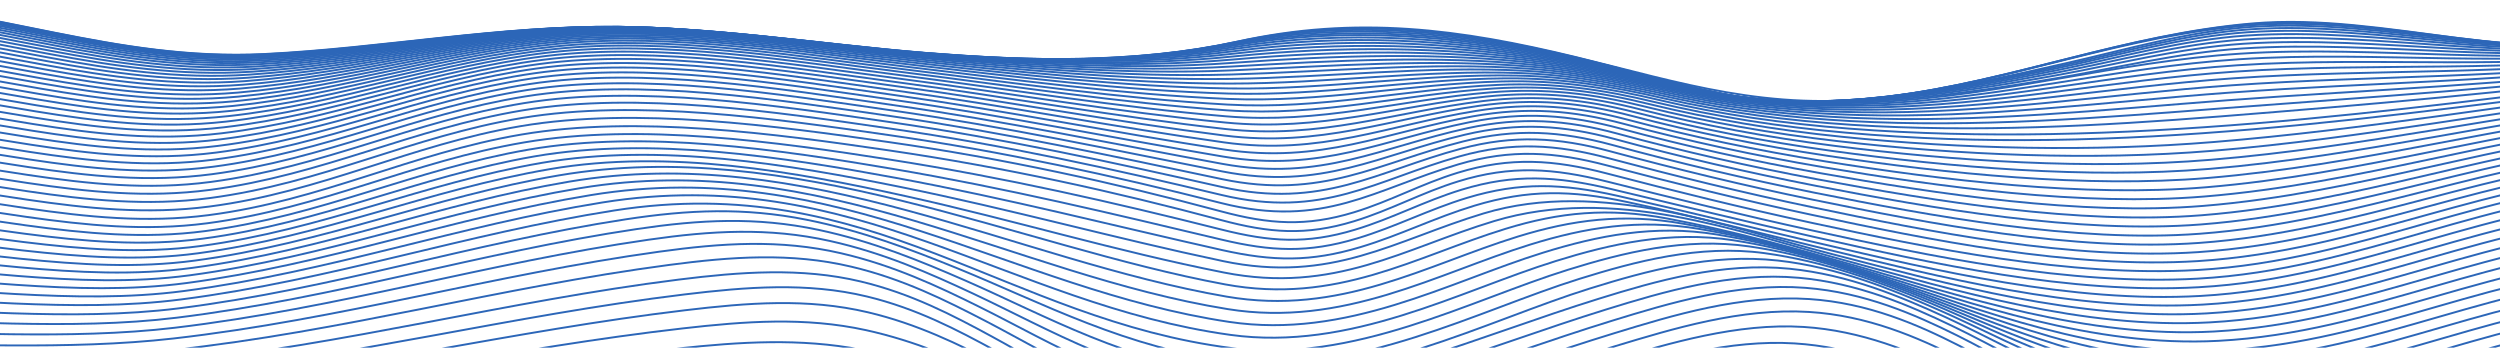 <svg width="1280" height="178" viewBox="0 0 1280 178" fill="none" xmlns="http://www.w3.org/2000/svg">
<path d="M-78.94 215.901C-21.432 215.802 39.782 217.837 96.591 212.796C181.631 205.243 262.516 187.481 346.936 178.452C379.081 175.019 409.547 173.033 441.033 179.056C466.686 183.965 489.254 192.583 511.024 201.294C549.968 216.867 591.08 236.839 641.598 238.402C703.71 240.328 766.282 213.411 819.946 199.198C848.086 191.743 880.47 183.109 912.544 184.936C941.633 186.582 968.405 195.836 991.582 204.974C1037.3 222.988 1085.93 251.501 1147.15 248.742C1221.36 245.391 1284.15 218.611 1359.02 215.874" stroke="url(#paint0_linear)" stroke-miterlimit="10"/>
<path d="M-78.93 208.962C-22.63 208.858 37.754 210.882 93.256 205.611C180.452 197.328 262.875 178.041 349.423 168.162C381.677 164.481 412.054 162.199 443.379 169.034C468.793 174.613 490.453 184.185 511.163 193.751C547.821 210.663 587.215 233.142 637.984 235.034C670.428 236.246 703.051 226.949 731.072 219.077C762.157 210.344 792.045 200.394 823.121 191.65C851.681 183.62 885.632 173.768 918.785 175.825C948.084 177.641 974.437 187.838 996.785 197.657C1040.4 216.856 1088.12 248.594 1149.93 245.38C1224 241.54 1284.17 212.094 1359.03 208.94" stroke="url(#paint1_linear)" stroke-miterlimit="10"/>
<path d="M-78.92 202.149C-23.628 202.045 36.117 204.075 90.55 198.704C179.284 189.955 262.666 169.352 350.661 158.859C382.765 155.019 413.372 152.567 444.378 159.89C469.762 165.885 490.772 176.28 510.734 186.505C545.864 204.492 583.77 228.836 635.158 230.937C668.49 232.286 702.063 222.215 730.522 213.888C762.647 204.481 793.433 193.773 825.558 184.355C854.517 175.858 889.467 165.233 923.509 167.399C953.117 169.286 979.02 180.12 1000.76 190.504C1043.03 210.685 1089.28 244.699 1152.08 241.271C1226.16 237.228 1284.03 205.419 1359.04 202.171" stroke="url(#paint2_linear)" stroke-miterlimit="10"/>
<path d="M-78.9 195.457C-24.387 195.369 34.988 197.437 88.622 192.111C178.105 183.225 261.717 161.541 350.391 150.762C382.056 146.922 413.232 144.421 443.799 151.793C469.392 157.964 490.113 168.919 509.705 179.577C544.276 198.414 581.064 223.734 633.53 225.775C667.601 227.102 701.264 216.927 730.123 208.222C762.926 198.348 794.282 187.092 827.075 177.207C856.404 168.365 891.504 157.57 926.245 159.72C956.202 161.574 981.666 172.605 1003.14 183.433C1045.08 204.579 1089.12 239.455 1153.39 236.06C1227.66 232.138 1283.78 198.37 1359.1 195.468" stroke="url(#paint3_linear)" stroke-miterlimit="10"/>
<path d="M-78.89 188.875C-24.577 188.688 34.609 191.014 88.013 185.583C176.887 176.527 259.43 154.196 347.406 143.165C378.981 139.21 410.137 136.84 440.683 144.125C466.646 150.329 487.776 161.415 507.658 172.205C542.868 191.316 580.046 216.96 633.2 219.351C667.512 220.893 700.974 210.844 729.963 202.001C762.817 191.974 794.112 180.498 826.956 170.466C856.424 161.459 891.344 150.811 926.345 153.115C956.502 155.101 981.816 166.154 1003.33 177.103C1045.44 198.545 1088.64 232.961 1153.42 229.763C1227.9 226.098 1283.44 191.409 1359.07 188.875" stroke="url(#paint4_linear)" stroke-miterlimit="10"/>
<path d="M-78.88 182.44C-24.338 182.1 34.669 185.035 88.263 179.226C175.559 169.764 256.245 147.065 342.612 135.644C374.567 131.415 404.904 129.216 435.89 136.549C462.323 142.797 484.202 153.768 504.812 164.465C541.191 183.367 579.936 209.269 633.09 212.533C667.192 214.629 700.774 204.552 729.514 195.715C761.968 185.737 792.794 174.251 825.238 164.262C854.646 155.205 889.567 144.64 924.517 147.378C954.585 149.731 980.268 160.943 1002.08 171.771C1044.41 192.78 1088.86 226.548 1152.86 223.444C1227.52 219.818 1283.24 184.931 1359.05 182.44" stroke="url(#paint5_linear)" stroke-miterlimit="10"/>
<path d="M-78.86 176.116C-24.008 175.71 34.839 179.462 88.762 173.313C174.281 163.56 252.86 140.565 337.41 128.881C369.634 124.416 399.262 122.425 430.598 129.665C457.44 135.869 480.197 146.555 501.577 157.169C539.174 175.819 579.706 201.628 632.811 205.682C666.603 208.266 699.926 198.397 728.405 189.599C760.31 179.725 790.487 168.31 822.372 158.442C851.691 149.369 886.282 139.106 921.072 142.232C951.17 144.942 977.313 156.204 999.611 166.917C1042.5 187.487 1088.42 220.41 1151.93 217.349C1226.91 213.74 1282.94 178.628 1359.08 176.149" stroke="url(#paint6_linear)" stroke-miterlimit="10"/>
<path d="M-78.84 169.912C-23.608 169.522 35.208 174.267 89.511 167.805C173.073 157.871 249.365 134.641 331.928 122.754C364.282 118.097 393.35 116.347 424.946 123.379C452.267 129.457 475.874 139.835 498.082 150.258C537.247 168.573 579.197 194.009 632.452 198.809C665.844 201.815 698.578 192.374 726.778 183.636C757.984 173.96 787.392 162.644 818.578 152.956C847.786 143.878 881.708 134.125 916.289 137.597C946.526 140.642 973.208 151.859 996.176 162.424C1039.92 182.539 1087.48 214.453 1150.65 211.409C1226.09 207.772 1282.55 172.424 1359.15 169.928" stroke="url(#paint7_linear)" stroke-miterlimit="10"/>
<path d="M-78.83 163.828C-23.149 163.521 35.647 169.407 90.44 162.665C171.904 152.644 245.77 129.205 326.205 117.252C358.54 112.436 387.209 110.938 418.964 117.663C446.775 123.555 471.21 133.571 494.327 143.675C535.269 161.574 578.498 186.401 631.952 191.892C696.461 198.523 761.648 164.009 813.924 147.74C843.023 138.678 876.026 129.6 910.307 133.401C940.784 136.785 968.026 147.893 991.782 158.299C1036.64 177.942 1085.97 208.715 1148.98 205.654C1224.98 201.968 1281.98 166.363 1359.13 163.828" stroke="url(#paint8_linear)" stroke-miterlimit="10"/>
<path d="M-78.81 157.871C-22.64 157.701 36.167 164.849 91.528 157.871C170.806 147.844 242.125 124.295 320.324 112.304C352.548 107.367 380.938 106.138 412.783 112.474C441.103 118.119 466.387 127.691 490.413 137.477C533.132 154.865 577.649 178.864 631.373 185.035C694.903 192.319 757.284 158.804 808.592 142.797C836.962 133.96 870.035 125.052 903.377 129.605C934.334 133.829 961.605 144.07 986.709 154.492C1032.85 173.636 1084.08 203.164 1147.09 200.07C1223.74 196.313 1281.35 160.438 1359.15 157.833" stroke="url(#paint9_linear)" stroke-miterlimit="10"/>
<path d="M-78.79 152.029C-22.091 152.029 36.776 160.548 92.757 153.313C169.777 143.357 238.48 119.709 314.372 107.784C446.185 87.055 514.948 163.582 630.734 178.228C693.145 186.132 752.371 153.823 802.75 138.14C830.99 129.364 862.785 121.371 895.708 126.182C927.054 130.762 954.964 140.779 981.077 151.004C1028.66 169.654 1081.87 197.838 1145.01 194.695C1222.38 190.855 1280.66 154.701 1359.18 152.029" stroke="url(#paint10_linear)" stroke-miterlimit="10"/>
<path d="M-78.77 146.313C-21.521 146.544 37.445 156.461 94.095 149.012C168.819 139.188 234.895 115.486 308.421 103.665C437.508 82.919 516.126 155.776 630.045 171.469C691.378 179.928 747.049 149.051 796.509 133.67C824.629 124.926 855.036 117.987 887.49 123.017C919.255 127.954 947.874 137.718 975.036 147.729C1024.15 165.83 1079.39 192.66 1142.8 189.445C1220.92 185.49 1279.93 149.073 1359.21 146.313" stroke="url(#paint11_linear)" stroke-miterlimit="10"/>
<path d="M-78.75 140.718C-20.932 141.185 38.154 152.55 95.513 144.915C167.95 135.271 231.32 111.542 302.569 99.88C428.92 79.194 517.265 148.069 629.336 164.81C689.57 173.806 741.457 144.448 790.048 129.369C818.068 120.675 846.967 114.849 878.922 120.044C911.126 125.304 940.485 134.855 968.725 144.619C1019.41 162.172 1076.69 187.602 1140.42 184.316C1219.31 180.241 1279.1 143.549 1359.17 140.696" stroke="url(#paint12_linear)" stroke-miterlimit="10"/>
<path d="M-78.731 135.244C-20.353 135.952 38.903 148.771 97.02 140.976C167.221 131.552 227.975 107.812 296.927 96.347C420.592 75.782 518.383 140.521 628.617 158.266C687.763 167.789 735.755 139.994 783.517 125.206C811.418 116.566 838.909 111.887 870.334 117.268C902.988 122.863 933.115 132.172 962.414 141.695C1014.69 158.7 1073.99 182.726 1138.11 179.357C1217.83 175.167 1278.37 138.217 1359.23 135.244" stroke="url(#paint13_linear)" stroke-miterlimit="10"/>
<path d="M-78.71 129.896C-19.794 130.839 39.662 145.079 98.448 137.153C166.492 127.976 224.679 104.241 291.435 93.001C412.653 72.595 519.512 133.121 627.958 151.859C686.025 161.897 730.113 135.666 777.096 121.141C804.877 112.556 831.02 109.024 861.846 114.559C894.949 120.494 925.835 129.589 956.182 138.848C1010 155.271 1071.27 177.942 1135.84 174.503C1216.35 170.197 1277.64 132.946 1359.29 129.907" stroke="url(#paint14_linear)" stroke-miterlimit="10"/>
<path d="M-78.69 124.663C-19.185 125.831 40.411 141.437 99.916 133.401C165.913 124.487 221.644 100.768 286.322 89.77C405.214 69.551 520.62 125.875 627.249 145.606C684.348 156.171 724.491 131.393 770.825 117.159C798.516 108.656 823.291 106.188 853.598 111.882C887.13 118.157 918.766 127.071 950.101 136.061C1005.39 151.92 1068.55 173.258 1133.57 169.731C1214.85 165.315 1276.85 127.795 1359.25 124.663" stroke="url(#paint15_linear)" stroke-miterlimit="10"/>
<path d="M-78.67 119.556C-18.606 120.916 41.16 137.806 101.334 129.687C165.444 121.042 218.868 97.323 281.609 86.583C342.473 76.161 407.221 87.927 464.07 100.499C518.892 112.628 571.009 128.535 626.65 139.534C683.03 150.68 718.989 127.071 764.974 113.204C826.037 94.8 888.578 118.141 944.469 133.275C1001.1 148.59 1066.04 168.655 1131.48 165.052C1213.48 160.543 1276.16 122.759 1359.29 119.55" stroke="url(#paint16_linear)" stroke-miterlimit="10"/>
<path d="M-78.651 114.564C-18.026 116.083 41.749 134.141 102.692 125.963C165.094 117.581 216.391 93.879 277.445 83.374C337.749 72.985 404.205 84.268 461.324 95.782C517.255 107.06 570.489 121.953 626.12 133.67C681.751 145.386 714.245 122.935 759.641 109.265C819.316 91.3 884.464 116.396 939.386 130.466C997.204 145.277 1063.79 164.125 1129.6 160.471C1212.23 155.88 1275.53 117.844 1359.27 114.564" stroke="url(#paint17_linear)" stroke-miterlimit="10"/>
<path d="M-78.63 109.699C-17.437 111.344 42.288 130.411 103.941 122.183C164.854 114.059 214.264 90.368 273.7 80.066C333.545 69.727 401.519 80.549 458.897 91.109C515.817 101.591 570.12 115.59 625.661 128.025C651.864 133.889 671.067 134.13 696.401 126.566C716.992 120.417 734.407 111.487 754.968 105.294C782.399 97.022 804.248 97.252 832.977 103.401C867.498 110.801 901.131 119.309 935.003 127.575C993.789 141.881 1061.82 159.632 1127.93 155.946C1211.13 151.305 1274.96 113.017 1359.3 109.699" stroke="url(#paint18_linear)" stroke-miterlimit="10"/>
<path d="M-78.611 104.948C-16.848 106.594 42.697 126.572 105.069 118.316C164.774 110.412 212.497 86.632 270.734 76.594C330.27 66.331 399.492 76.704 457.1 86.468C514.708 96.232 570.02 109.507 625.381 122.671C650.965 128.755 669.669 129.616 694.783 122.09C714.695 116.122 731.311 107.312 751.173 101.3C778.454 93.039 799.964 93.917 828.194 100.269C862.885 108.075 897.036 116.566 931.547 124.602C991.073 138.458 1060.43 155.222 1126.64 151.525C1210.3 146.857 1274.56 108.338 1359.31 104.998" stroke="url(#paint19_linear)" stroke-miterlimit="10"/>
<path d="M-78.591 100.329C-16.249 101.931 42.957 122.6 106.028 114.323C164.844 106.594 211.079 82.634 268.507 72.891C327.963 62.793 397.934 72.694 455.902 81.761C514.339 90.895 570.13 103.615 625.262 117.504C650.326 123.812 668.82 125.14 693.745 117.614C713.117 111.772 729.064 103.017 748.377 97.121C775.529 88.832 797.018 90.176 824.819 96.769C859.559 104.998 894.11 113.511 929.151 121.377C989.066 134.833 1059.59 150.729 1125.74 147.059C1209.73 142.397 1274.3 103.659 1359.41 100.329" stroke="url(#paint20_linear)" stroke-miterlimit="10"/>
<path d="M-78.571 95.826C-15.66 97.28 43.037 118.448 106.807 110.148C165.014 102.573 210.25 78.509 266.99 68.882C326.256 58.833 397.145 68.52 455.263 77.022C514.299 85.662 570.34 98.037 625.212 112.677C649.867 119.26 668.46 120.85 693.255 113.275C712.228 107.477 727.676 98.717 746.62 92.864C773.671 84.504 795.46 86.084 822.931 92.979C857.602 101.679 892.413 110.253 927.843 117.987C987.938 131.103 1059.28 146.286 1125.16 142.671C1209.35 138.058 1274.08 99.112 1359.39 95.826" stroke="url(#paint21_linear)" stroke-miterlimit="10"/>
<path d="M-78.54 91.438C-15.31 92.743 42.977 114.142 107.136 105.765C165.144 98.196 210.11 74.153 266.67 64.581C325.876 54.565 397.085 64.45 455.223 72.771C514.469 81.251 570.33 93.533 625.272 108.239C649.837 114.822 668.69 116.193 693.315 108.667C712.159 102.908 727.507 94.224 746.35 88.448C773.312 80.187 795.5 81.723 822.712 88.816C857.233 97.812 892.084 106.451 927.663 114.109C987.468 126.983 1059.74 141.996 1125.11 138.244C1209.18 133.428 1274.33 95.14 1359.42 91.454" stroke="url(#paint22_linear)" stroke-miterlimit="10"/>
<path d="M-78.521 87.121C-15.151 88.36 42.967 109.901 107.276 101.427C165.194 93.791 210.39 69.951 266.989 60.44C326.196 50.489 397.245 60.807 455.293 69.183C514.349 77.708 569.97 89.968 625.292 103.977C677.657 117.235 703.611 96.846 746.739 84.131C773.701 76.183 796.03 77.631 822.991 84.751C857.363 93.829 892.153 102.447 927.723 110.017C987.179 122.666 1060.38 137.751 1125.29 133.681C1209 128.426 1274.95 91.695 1359.47 87.203" stroke="url(#paint23_linear)" stroke-miterlimit="10"/>
<path d="M-78.501 82.87C-14.941 84.065 43.037 105.765 107.546 97.219C165.463 89.54 210.839 65.953 267.469 56.529C326.675 46.655 397.515 57.368 455.472 65.772C514.299 74.301 569.71 86.506 625.352 99.808C677.278 112.227 704.16 92.2 747.319 80.061C774.28 72.458 796.808 73.862 823.531 80.993C857.742 90.121 892.433 98.673 927.992 106.111C987.209 118.503 1061.14 133.428 1125.51 129.084C1208.8 123.467 1275.56 88.333 1359.46 83.127" stroke="url(#paint24_linear)" stroke-miterlimit="10"/>
<path d="M-78.481 78.695C-14.701 79.858 43.187 101.734 107.935 93.149C165.783 85.481 211.428 62.162 268.098 52.837C327.304 43.128 397.914 54.11 455.762 62.519C514.309 71.021 569.601 83.133 625.441 95.7C676.998 107.29 704.799 87.708 748.068 76.133C775.099 68.909 797.797 70.313 824.319 77.439C858.341 86.583 892.962 95.036 928.462 102.299C987.528 114.394 1061.91 128.952 1125.84 124.383C1208.72 118.464 1276.25 84.981 1359.51 79.134" stroke="url(#paint25_linear)" stroke-miterlimit="10"/>
<path d="M-78.461 74.592C-14.412 75.744 43.367 97.79 108.444 89.2C166.242 81.575 212.167 58.52 268.887 49.381C328.073 39.842 398.323 51.071 456.151 59.452C514.379 67.9 569.501 79.885 625.571 91.695C676.739 102.474 705.518 83.407 748.986 72.458C776.108 65.623 798.985 67.077 825.338 74.181C859.094 83.371 893.732 91.549 929.101 98.678C988.117 110.439 1062.71 124.46 1126.27 119.682C1208.61 113.522 1276.97 81.728 1359.5 75.327" stroke="url(#paint26_linear)" stroke-miterlimit="10"/>
<path d="M-78.431 70.566C-14.092 71.718 43.666 93.956 109.063 85.376C166.812 77.812 213.046 55.064 269.836 46.112C329.002 36.787 398.953 48.191 456.671 56.534C514.589 64.894 569.561 76.715 625.761 87.757C676.549 97.74 706.367 79.238 750.095 68.953C777.346 62.541 800.393 64.076 826.596 71.147C860.149 80.277 894.661 88.302 929.95 95.179C988.996 106.572 1063.58 119.83 1126.8 114.926C1208.61 108.58 1277.75 78.525 1359.56 71.624" stroke="url(#paint27_linear)" stroke-miterlimit="10"/>
<path d="M-78.411 66.627C-13.742 67.785 44.006 90.214 109.772 81.701C167.481 74.23 214.045 51.811 270.854 43.073C329.99 33.978 399.572 45.519 457.24 53.791C514.728 62.02 569.68 73.654 625.941 83.912C676.369 93.111 707.285 75.239 751.313 65.651C778.714 59.683 801.941 61.334 828.034 68.394C861.357 77.436 895.714 85.28 930.888 91.876C990.034 102.847 1064.39 115.222 1127.34 110.203C1208.58 103.73 1278.47 75.448 1359.54 68.125" stroke="url(#paint28_linear)" stroke-miterlimit="10"/>
<path d="M-78.391 62.766C-13.363 63.95 44.435 86.594 110.581 78.125C168.249 70.785 215.153 48.723 272.022 40.221C331.119 31.389 400.321 43.013 457.859 51.191C514.948 59.31 569.84 70.681 626.12 80.149C676.199 88.569 708.274 71.372 752.631 62.519C780.202 57.033 803.609 58.81 829.622 65.81C862.724 74.745 896.938 82.38 932.007 88.657C991.343 99.205 1065.28 110.532 1128 105.425C1208.65 98.843 1279.25 72.398 1359.57 64.696" stroke="url(#paint29_linear)" stroke-miterlimit="10"/>
<path d="M-78.371 58.992C-12.954 60.209 44.834 83.072 111.47 74.718C169.098 67.488 216.371 45.799 273.3 37.56C332.347 29.019 401.119 40.681 458.578 48.756C515.267 56.726 570.11 67.812 626.34 76.479C676.08 84.159 709.382 67.664 754.089 59.573C781.85 54.554 805.436 56.523 831.389 63.413C864.26 72.213 898.312 79.614 933.245 85.552C992.81 95.618 1066.15 105.776 1128.69 100.609C1208.74 94.027 1280.01 69.397 1359.57 61.378" stroke="url(#paint30_linear)" stroke-miterlimit="10"/>
<path d="M-78.351 55.311C-12.524 56.572 45.324 79.655 112.379 71.416C170.037 64.356 217.68 43.04 274.679 35.086C333.665 26.858 401.958 38.515 459.417 46.468C515.687 54.269 570.489 65.037 626.66 72.897C676.06 79.814 710.661 64.088 755.737 56.797C783.697 52.277 807.453 54.439 833.387 61.295C866.019 69.941 899.9 77.083 934.683 82.65C994.478 92.2 1067.08 101.108 1129.48 95.881C1208.9 89.26 1280.81 66.55 1359.61 58.257" stroke="url(#paint31_linear)" stroke-miterlimit="10"/>
<path d="M-78.331 51.74C-12.095 53.04 45.823 76.342 113.467 68.24C171.036 61.339 219.077 40.44 276.137 32.788C335.053 24.883 402.877 36.512 460.206 44.307C516.066 51.921 570.829 62.332 626.879 69.392C675.97 75.579 711.939 60.615 757.364 54.164C785.524 50.155 809.471 52.519 835.414 59.326C867.799 67.799 901.499 74.662 936.111 79.836C996.296 88.832 1067.99 96.347 1130.3 91.13C1209.1 84.548 1281.58 63.747 1359.63 55.218" stroke="url(#paint32_linear)" stroke-miterlimit="10"/>
<path d="M-78.311 48.229C-11.596 49.606 46.432 73.133 114.556 65.185C172.114 58.476 220.575 37.993 277.674 30.66C336.541 23.106 403.855 34.669 461.104 42.332C516.546 49.754 571.268 59.77 627.169 66.029C675.97 71.515 713.357 57.357 759.122 51.767C787.492 48.284 811.617 50.901 837.601 57.615C869.74 65.897 903.253 72.464 937.679 77.225C998.233 85.629 1068.93 91.701 1131.15 86.479C1209.34 79.924 1282.34 61.109 1359.65 52.382" stroke="url(#paint33_linear)" stroke-miterlimit="10"/>
<path d="M-78.291 44.834C-11.096 46.282 47.031 70.034 115.724 62.261C173.232 55.75 222.083 35.701 279.282 28.701C338.069 21.504 404.864 32.985 462.023 40.478C517.065 47.692 571.718 57.286 627.439 62.744C675.99 67.499 714.825 54.197 760.939 49.441C789.509 46.496 813.804 49.37 839.877 56.024C871.766 64.1 905.085 70.35 939.306 74.674C1000.22 82.442 1069.84 87.005 1132.03 81.805C1209.61 75.327 1283.07 58.498 1359.67 49.595" stroke="url(#paint34_linear)" stroke-miterlimit="10"/>
<path d="M-78.271 41.542C-10.607 43.068 47.67 67.044 116.892 59.458C174.411 53.155 223.671 33.55 280.94 26.896C339.646 20.078 405.913 31.444 463.032 38.761C517.684 45.766 572.257 54.9 627.798 59.562C676.139 63.616 716.452 51.18 762.897 47.302C791.676 44.894 816.141 48.043 842.314 54.598C873.955 62.465 907.078 68.392 941.084 72.272C1002.41 79.364 1070.84 82.37 1133.01 77.209C1209.9 70.813 1283.8 56.013 1359.69 46.962" stroke="url(#paint35_linear)" stroke-miterlimit="10"/>
<path d="M-78.251 38.355C-10.098 39.963 48.329 64.137 118.121 56.781C175.639 50.698 225.309 31.537 282.647 25.245C341.274 18.828 407.001 30.051 464.05 37.182C518.333 43.967 572.806 52.612 628.107 56.485C676.279 59.858 718.06 48.306 764.804 45.306C793.763 43.446 818.418 46.88 844.69 53.353C876.085 60.996 909.009 66.584 942.781 70.001C1004.49 76.38 1071.72 77.801 1133.89 72.678C1210.22 66.391 1284.41 53.638 1359.64 44.455" stroke="url(#paint36_linear)" stroke-miterlimit="10"/>
<path d="M-78.231 35.284C-9.578 36.973 49.019 61.394 119.369 54.23C176.877 48.366 226.986 29.667 284.395 23.764C342.922 17.73 408.099 28.827 465.139 35.761C519.062 42.343 573.415 50.456 628.487 53.545C676.569 56.243 719.778 45.591 766.881 43.473C796.05 42.162 820.804 45.898 847.327 52.283C878.48 59.699 911.202 64.94 944.729 67.883C1085.53 80.659 1223.5 59.107 1359.78 42.102" stroke="url(#paint37_linear)" stroke-miterlimit="10"/>
<path d="M-78.211 32.311C-9.049 34.093 49.718 58.728 120.647 51.789C178.155 46.161 228.694 27.928 286.172 22.371C344.599 16.721 409.228 27.681 466.147 34.411C519.761 40.769 573.954 48.355 628.777 50.643C676.848 52.667 721.415 42.963 768.868 41.702C798.206 40.934 823.171 44.993 849.843 51.285C880.64 58.597 913.343 63.259 946.546 65.837C1083.76 76.495 1226.88 56.71 1359.75 39.82" stroke="url(#paint38_linear)" stroke-miterlimit="10"/>
<path d="M-78.191 29.458C-8.52 31.334 50.426 56.183 121.935 49.474C179.454 44.06 230.411 26.315 287.96 21.131C346.287 15.882 410.356 26.694 467.216 33.199C520.54 39.316 574.544 46.364 629.116 47.906C677.278 49.266 723.103 40.478 770.915 40.111C800.423 39.886 825.548 44.263 852.43 50.478C883.026 57.549 915.51 61.811 948.433 63.928C1011.15 67.96 1074.75 64.526 1136.96 59.595C1211.59 53.676 1286.33 47.181 1359.77 37.653" stroke="url(#paint39_linear)" stroke-miterlimit="10"/>
<path d="M-78.171 26.721C-8.59 28.657 50.277 53.55 121.716 47.417C179.004 42.48 230.062 25.426 287.161 20.254C344.879 15.026 407.66 25.399 464.02 31.663C518.503 37.697 573.695 44.439 629.466 45.284C678.976 46.035 727.217 37.73 776.617 38.701C806.435 39.288 831.29 44.642 858.621 50.588C887.011 56.764 916.988 60.303 947.305 61.976C1011.83 65.536 1075.83 60.286 1139.59 55.333C1213.19 49.617 1287.44 45.218 1359.82 35.662" stroke="url(#paint40_linear)" stroke-miterlimit="10"/>
<path d="M-78.161 24.105C-8.101 26.134 51.006 51.235 122.974 45.338C180.272 40.643 231.74 24.039 288.928 19.244C346.527 14.439 408.808 24.664 465.089 30.725C519.312 36.573 574.294 42.793 629.775 42.793C679.575 42.793 728.885 35.591 778.694 37.428C808.552 38.526 833.616 44.187 861.157 50.007C889.357 55.964 919.135 59.129 949.192 60.379C1013.93 63.073 1076.82 56.145 1140.57 51.328C1213.69 45.805 1287.93 43.451 1359.8 33.775" stroke="url(#paint41_linear)" stroke-miterlimit="10"/>
<path d="M-78.141 21.614C-7.551 23.737 51.675 49.041 124.252 43.375C181.571 38.899 233.437 22.761 290.706 18.339C348.184 13.891 409.977 24.044 466.227 29.908C520.151 35.541 574.923 41.202 630.115 40.402C680.274 39.672 730.552 33.55 780.781 36.244C810.679 37.851 835.943 43.813 863.664 49.507C891.624 55.251 921.262 58.043 951.04 58.871C1015.95 60.687 1077.8 52.113 1141.53 47.428C1214.19 42.086 1288.32 41.789 1359.77 31.992" stroke="url(#paint42_linear)" stroke-miterlimit="10"/>
<path d="M-78.121 19.25C-7.042 21.444 52.434 46.962 125.52 41.532C182.849 37.269 235.115 21.57 292.473 17.544C349.832 13.518 411.125 23.534 467.226 29.195C521.019 34.625 575.532 39.754 630.424 38.147C681.023 36.666 732.16 31.641 782.808 35.179C812.766 37.269 838.21 43.556 866.19 49.118C894.17 54.68 923.429 57.072 952.927 57.489C1017.84 58.416 1078.87 48.235 1142.53 43.682C1214.77 38.515 1288.84 40.27 1359.81 30.33" stroke="url(#paint43_linear)" stroke-miterlimit="10"/>
<path d="M-78.111 17.012C-6.543 19.316 53.143 44.987 126.748 39.809C184.107 35.755 236.752 20.534 294.191 16.847C351.39 13.178 412.303 23.128 468.304 28.597C521.938 33.83 576.151 38.421 630.774 36.024C681.871 33.781 733.768 29.848 784.865 34.214C814.733 36.77 840.476 43.386 868.657 48.822C896.317 54.153 925.576 56.205 954.754 56.221C1019.66 56.265 1079.92 44.527 1143.49 40.094C1215.38 35.081 1289.28 38.882 1359.81 28.784" stroke="url(#paint44_linear)" stroke-miterlimit="10"/>
<path d="M-78.101 14.911C-6.053 17.292 53.812 43.177 127.947 38.196C185.335 34.357 238.36 19.546 295.869 16.255C353.008 12.964 413.312 22.837 469.323 28.114C522.847 33.139 576.79 37.215 631.093 34.038C682.74 31.021 735.306 28.18 786.872 33.358C816.73 36.348 842.693 43.298 871.083 48.608C898.614 53.753 927.623 55.437 956.532 55.064C1021.34 54.236 1080.97 40.994 1144.45 36.666C1215.93 31.795 1289.64 37.642 1359.84 27.341" stroke="url(#paint45_linear)" stroke-miterlimit="10"/>
<path d="M-78.081 12.942C-5.584 15.405 54.491 41.466 129.115 36.704C186.534 33.035 239.958 18.701 297.496 15.723C354.515 12.772 414.331 22.629 470.311 27.708C523.736 32.541 577.409 36.106 631.403 32.168C683.629 28.361 736.843 26.595 788.77 32.568C818.598 35.997 844.78 43.276 873.42 48.476C900.781 53.413 929.64 54.773 958.299 54.022C1022.94 52.338 1082.05 37.659 1145.42 33.424C1216.57 28.668 1290.06 36.545 1359.92 26.041" stroke="url(#paint46_linear)" stroke-miterlimit="10"/>
<path d="M-78.071 11.11C-5.175 13.649 55.12 39.897 130.223 35.328C187.672 31.828 241.396 17.928 299.064 15.278C355.983 12.667 415.359 22.508 471.25 27.412C524.604 32.102 578.009 35.13 631.683 30.446C684.518 25.838 738.211 25.125 790.587 31.872C820.355 35.712 846.788 43.32 875.617 48.399C902.838 53.194 931.537 54.186 959.897 53.078C1024.31 50.56 1083.01 34.527 1146.26 30.347C1217.16 25.679 1290.35 35.574 1359.9 24.818" stroke="url(#paint47_linear)" stroke-miterlimit="10"/>
<path d="M-78.061 9.426C-4.705 12.026 55.749 38.449 131.272 34.06C188.77 30.725 242.824 17.237 300.552 14.911C357.381 12.623 416.298 22.464 472.139 27.215C525.443 31.751 578.588 34.274 631.962 28.86C685.336 23.446 739.56 23.764 792.345 31.257C822.043 35.476 848.735 43.325 877.724 48.383C904.685 53.095 933.425 53.687 961.435 52.223C1025.58 48.931 1083.96 31.603 1147.08 27.478C1217.67 22.865 1290.65 34.763 1359.9 23.715" stroke="url(#paint48_linear)" stroke-miterlimit="10"/>
<path d="M-78.001 7.857C-4.246 10.512 56.338 37.11 132.311 32.892C189.789 29.716 244.162 16.633 301.96 14.609C358.66 12.623 417.197 22.497 472.978 27.11C526.252 31.499 579.147 33.545 632.212 27.418C686.275 21.181 740.818 22.481 793.982 30.709C823.62 35.284 850.542 43.429 879.701 48.416C906.553 53.007 935.142 53.27 962.863 51.51C993.11 49.584 1022.6 45.174 1051.64 40.281C1082.97 35.009 1115.22 26.968 1147.86 24.84C1218.21 20.248 1290.94 34.121 1359.91 22.744" stroke="url(#paint49_linear)" stroke-miterlimit="10"/>
<path d="M-78.001 6.485C-3.886 9.184 56.808 35.953 133.219 31.877C190.748 28.805 245.41 16.085 303.278 14.362C359.888 12.656 418.006 22.59 473.737 27.088C527.011 31.378 579.696 32.941 632.452 26.123C687.104 19.058 742.006 21.301 795.56 30.243C825.068 35.179 852.22 43.572 881.528 48.487C908.271 52.969 936.73 52.936 964.181 50.873C994.368 48.613 1023.69 43.819 1052.56 38.613C1083.66 33.007 1115.96 24.549 1148.59 22.404C1218.72 17.802 1291.22 33.622 1359.92 21.855" stroke="url(#paint50_linear)" stroke-miterlimit="10"/>
<path d="M-78.001 5.24C-3.547 7.983 57.307 34.911 134.048 30.956C191.616 27.983 246.539 15.646 304.456 14.17C360.986 12.728 418.714 22.777 474.406 27.16C527.69 31.345 580.186 32.47 632.631 24.966C687.913 17.083 743.065 20.21 796.998 29.837C826.397 35.081 853.748 43.731 883.206 48.591C909.838 52.98 938.128 52.672 965.379 50.341C995.497 47.763 1024.67 42.607 1053.38 37.116C1084.28 31.208 1116.62 22.377 1149.25 20.199C1219.15 15.536 1291.48 33.282 1359.95 21.093" stroke="url(#paint51_linear)" stroke-miterlimit="10"/>
<path d="M-78.001 4.149C-3.237 6.891 57.716 34.006 134.787 30.144C192.425 27.253 247.627 15.257 305.605 14.022C362.075 12.816 419.443 23.013 475.075 27.308C528.379 31.416 580.725 32.124 632.851 23.978C688.702 15.251 743.993 19.201 798.306 29.464C827.605 35.009 855.136 43.885 884.714 48.701C911.256 53.018 939.446 52.469 966.438 49.891C996.515 47.017 1025.52 41.532 1054.11 35.777C1084.84 29.584 1117.19 20.451 1149.87 18.224C1219.63 13.463 1291.78 33.09 1359.95 20.418" stroke="url(#paint52_linear)" stroke-miterlimit="10"/>
<path d="M-78.001 3.216C-2.948 5.959 58.066 33.243 135.436 29.442C193.084 26.611 248.536 14.933 306.563 13.891C362.974 12.898 419.963 23.276 475.594 27.511C528.928 31.57 581.174 31.899 633.001 23.123C689.431 13.562 744.752 18.257 799.465 29.157C828.633 34.971 856.324 44.049 886.012 48.833C912.475 53.1 940.525 52.343 967.327 49.546C997.364 46.403 1026.24 40.621 1054.71 34.625C1085.3 28.18 1117.62 18.811 1150.39 16.524C1220 11.614 1292.06 33.09 1359.96 19.859" stroke="url(#paint53_linear)" stroke-miterlimit="10"/>
<path d="M-78.001 2.437C-3.317 5.18 57.497 32.464 134.418 28.926C195.201 26.134 253.958 13.523 315.291 13.781C367.727 14 420.342 23.463 472.139 27.533C527.171 31.855 579.846 31.735 633.141 22.481C692.237 12.245 747.608 17.626 804.567 29.798C830.101 35.251 854.427 42.689 880.15 47.796C907.372 53.199 937.259 52.672 965.27 49.672C997.055 46.271 1027.48 39.798 1057.46 33.216C1087.68 26.556 1119.8 17.182 1152.38 14.988C1221.29 10.374 1292.95 33.15 1359.95 19.415" stroke="url(#paint54_linear)" stroke-miterlimit="10"/>
<path d="M-78.001 1.823C-3.108 4.527 57.706 31.992 134.837 28.449C195.641 25.651 254.667 13.337 315.98 13.748C368.376 14.105 420.722 23.83 472.488 27.906C527.56 32.239 580.226 31.811 633.26 21.954C692.956 10.852 748.038 16.864 805.466 29.634C830.88 35.284 855.276 42.788 881.069 47.9C908.231 53.309 937.988 52.672 965.839 49.502C997.604 45.887 1027.91 39.134 1057.8 32.376C1087.98 25.553 1120.09 16.074 1152.75 13.77C1221.53 8.954 1293.26 33.435 1359.96 19.036" stroke="url(#paint55_linear)" stroke-miterlimit="10"/>
<path d="M-78.001 1.384C-2.958 4.044 57.806 31.674 135.156 28.076C195.97 25.245 255.126 13.194 316.519 13.737C368.895 14.198 420.991 24.236 472.738 28.345C527.84 32.733 580.585 32.036 633.28 21.587C693.555 9.639 748.197 16.156 806.115 29.464C831.469 35.284 855.925 42.864 881.738 48.037C908.88 53.473 938.378 52.788 966.208 49.469C1030.51 41.789 1088.12 17.747 1153.03 12.898C1221.69 7.769 1293.61 33.901 1359.96 18.778" stroke="url(#paint56_linear)" stroke-miterlimit="10"/>
<path d="M-78.001 1.105C-2.838 3.711 57.906 31.505 135.346 27.819C196.17 24.917 255.526 13.101 316.889 13.732C369.275 14.281 421.141 24.67 472.868 28.85C527.99 33.304 580.915 32.405 633.31 21.39C694.114 8.603 748.147 15.499 806.615 29.344C831.759 35.284 856.274 43.156 882.148 48.126C909.629 53.397 938.238 52.969 966.368 49.503C1030.78 41.56 1088.07 17.495 1153.21 12.295C1221.78 6.81 1294.01 34.538 1359.92 18.614" stroke="url(#paint57_linear)" stroke-miterlimit="10"/>
<path d="M-78.001 1C-2.758 3.529 57.876 31.488 135.396 27.665C196.22 24.664 255.656 13.046 317.138 13.726C369.534 14.308 421.201 25.136 472.918 29.414C528.039 33.973 581.244 32.925 633.33 21.356C694.603 7.736 747.878 14.878 806.904 29.25C860.828 42.371 905.255 57.307 966.318 49.617C1030.9 41.482 1087.92 17.621 1153.29 12.004C1221.78 6.118 1294.39 35.344 1360 18.586" stroke="url(#paint58_linear)" stroke-miterlimit="10"/>
<defs>
<linearGradient id="paint0_linear" x1="1.03661e+06" y1="7672.27" x2="1.03661e+06" y2="2199.33" gradientUnits="userSpaceOnUse">
<stop stop-color="#592CB8"/>
<stop offset="1" stop-color="#2C66B8"/>
</linearGradient>
<linearGradient id="paint1_linear" x1="1.03661e+06" y1="8396.76" x2="1.03661e+06" y2="2387.24" gradientUnits="userSpaceOnUse">
<stop stop-color="#592CB8"/>
<stop offset="1" stop-color="#2C66B8"/>
</linearGradient>
<linearGradient id="paint2_linear" x1="1.03661e+06" y1="8933.38" x2="1.03661e+06" y2="2525.21" gradientUnits="userSpaceOnUse">
<stop stop-color="#592CB8"/>
<stop offset="1" stop-color="#2C66B8"/>
</linearGradient>
<linearGradient id="paint3_linear" x1="1.03663e+06" y1="9219.6" x2="1.03663e+06" y2="2596.56" gradientUnits="userSpaceOnUse">
<stop stop-color="#592CB8"/>
<stop offset="1" stop-color="#2C66B8"/>
</linearGradient>
<linearGradient id="paint4_linear" x1="1.03661e+06" y1="9346.35" x2="1.03661e+06" y2="2625.2" gradientUnits="userSpaceOnUse">
<stop stop-color="#592CB8"/>
<stop offset="1" stop-color="#2C66B8"/>
</linearGradient>
<linearGradient id="paint5_linear" x1="1.03658e+06" y1="9474.83" x2="1.03658e+06" y2="2654.3" gradientUnits="userSpaceOnUse">
<stop stop-color="#592CB8"/>
<stop offset="1" stop-color="#2C66B8"/>
</linearGradient>
<linearGradient id="paint6_linear" x1="1.03659e+06" y1="9547.3" x2="1.03659e+06" y2="2668.84" gradientUnits="userSpaceOnUse">
<stop stop-color="#592CB8"/>
<stop offset="1" stop-color="#2C66B8"/>
</linearGradient>
<linearGradient id="paint7_linear" x1="1.03663e+06" y1="9567.75" x2="1.03663e+06" y2="2669.84" gradientUnits="userSpaceOnUse">
<stop stop-color="#592CB8"/>
<stop offset="1" stop-color="#2C66B8"/>
</linearGradient>
<linearGradient id="paint8_linear" x1="1.03661e+06" y1="9542.65" x2="1.03661e+06" y2="2659.01" gradientUnits="userSpaceOnUse">
<stop stop-color="#592CB8"/>
<stop offset="1" stop-color="#2C66B8"/>
</linearGradient>
<linearGradient id="paint9_linear" x1="1.03661e+06" y1="9476.28" x2="1.03661e+06" y2="2637.47" gradientUnits="userSpaceOnUse">
<stop stop-color="#592CB8"/>
<stop offset="1" stop-color="#2C66B8"/>
</linearGradient>
<linearGradient id="paint10_linear" x1="1.03661e+06" y1="9324.65" x2="1.03661e+06" y2="2593.67" gradientUnits="userSpaceOnUse">
<stop stop-color="#592CB8"/>
<stop offset="1" stop-color="#2C66B8"/>
</linearGradient>
<linearGradient id="paint11_linear" x1="1.03662e+06" y1="9223.04" x2="1.03662e+06" y2="2563.12" gradientUnits="userSpaceOnUse">
<stop stop-color="#592CB8"/>
<stop offset="1" stop-color="#2C66B8"/>
</linearGradient>
<linearGradient id="paint12_linear" x1="1.03658e+06" y1="9100.37" x2="1.03658e+06" y2="2527.13" gradientUnits="userSpaceOnUse">
<stop stop-color="#592CB8"/>
<stop offset="1" stop-color="#2C66B8"/>
</linearGradient>
<linearGradient id="paint13_linear" x1="1.03661e+06" y1="8970.16" x2="1.03661e+06" y2="2489.28" gradientUnits="userSpaceOnUse">
<stop stop-color="#592CB8"/>
<stop offset="1" stop-color="#2C66B8"/>
</linearGradient>
<linearGradient id="paint14_linear" x1="1.03663e+06" y1="8832.49" x2="1.03663e+06" y2="2449.56" gradientUnits="userSpaceOnUse">
<stop stop-color="#592CB8"/>
<stop offset="1" stop-color="#2C66B8"/>
</linearGradient>
<linearGradient id="paint15_linear" x1="1.03659e+06" y1="8693.01" x2="1.03659e+06" y2="2409.42" gradientUnits="userSpaceOnUse">
<stop stop-color="#592CB8"/>
<stop offset="1" stop-color="#2C66B8"/>
</linearGradient>
<linearGradient id="paint16_linear" x1="1.03661e+06" y1="8511.4" x2="1.03661e+06" y2="2358.28" gradientUnits="userSpaceOnUse">
<stop stop-color="#592CB8"/>
<stop offset="1" stop-color="#2C66B8"/>
</linearGradient>
<linearGradient id="paint17_linear" x1="1.03658e+06" y1="8381.43" x2="1.03658e+06" y2="2320.78" gradientUnits="userSpaceOnUse">
<stop stop-color="#592CB8"/>
<stop offset="1" stop-color="#2C66B8"/>
</linearGradient>
<linearGradient id="paint18_linear" x1="1.03658e+06" y1="8265.59" x2="1.03658e+06" y2="2287.03" gradientUnits="userSpaceOnUse">
<stop stop-color="#592CB8"/>
<stop offset="1" stop-color="#2C66B8"/>
</linearGradient>
<linearGradient id="paint19_linear" x1="1.03658e+06" y1="8174.56" x2="1.03658e+06" y2="2259.88" gradientUnits="userSpaceOnUse">
<stop stop-color="#592CB8"/>
<stop offset="1" stop-color="#2C66B8"/>
</linearGradient>
<linearGradient id="paint20_linear" x1="1.03663e+06" y1="8096.02" x2="1.03663e+06" y2="2235.96" gradientUnits="userSpaceOnUse">
<stop stop-color="#592CB8"/>
<stop offset="1" stop-color="#2C66B8"/>
</linearGradient>
<linearGradient id="paint21_linear" x1="1.03661e+06" y1="8057.07" x2="1.03661e+06" y2="2222.5" gradientUnits="userSpaceOnUse">
<stop stop-color="#592CB8"/>
<stop offset="1" stop-color="#2C66B8"/>
</linearGradient>
<linearGradient id="paint22_linear" x1="1.03661e+06" y1="8038.38" x2="1.03661e+06" y2="2214.35" gradientUnits="userSpaceOnUse">
<stop stop-color="#592CB8"/>
<stop offset="1" stop-color="#2C66B8"/>
</linearGradient>
<linearGradient id="paint23_linear" x1="1.03663e+06" y1="7986.94" x2="1.03663e+06" y2="2197.54" gradientUnits="userSpaceOnUse">
<stop stop-color="#592CB8"/>
<stop offset="1" stop-color="#2C66B8"/>
</linearGradient>
<linearGradient id="paint24_linear" x1="1.03661e+06" y1="7909.64" x2="1.03661e+06" y2="2173.91" gradientUnits="userSpaceOnUse">
<stop stop-color="#592CB8"/>
<stop offset="1" stop-color="#2C66B8"/>
</linearGradient>
<linearGradient id="paint25_linear" x1="1.03663e+06" y1="7796.87" x2="1.03663e+06" y2="2140.88" gradientUnits="userSpaceOnUse">
<stop stop-color="#592CB8"/>
<stop offset="1" stop-color="#2C66B8"/>
</linearGradient>
<linearGradient id="paint26_linear" x1="1.03661e+06" y1="7661.81" x2="1.03661e+06" y2="2102.01" gradientUnits="userSpaceOnUse">
<stop stop-color="#592CB8"/>
<stop offset="1" stop-color="#2C66B8"/>
</linearGradient>
<linearGradient id="paint27_linear" x1="1.03663e+06" y1="7500.34" x2="1.03663e+06" y2="2056.14" gradientUnits="userSpaceOnUse">
<stop stop-color="#592CB8"/>
<stop offset="1" stop-color="#2C66B8"/>
</linearGradient>
<linearGradient id="paint28_linear" x1="1.0366e+06" y1="7320.32" x2="1.0366e+06" y2="2005.43" gradientUnits="userSpaceOnUse">
<stop stop-color="#592CB8"/>
<stop offset="1" stop-color="#2C66B8"/>
</linearGradient>
<linearGradient id="paint29_linear" x1="1.03661e+06" y1="7116.47" x2="1.03661e+06" y2="1948.44" gradientUnits="userSpaceOnUse">
<stop stop-color="#592CB8"/>
<stop offset="1" stop-color="#2C66B8"/>
</linearGradient>
<linearGradient id="paint30_linear" x1="1.03659e+06" y1="6890.23" x2="1.03659e+06" y2="1885.54" gradientUnits="userSpaceOnUse">
<stop stop-color="#592CB8"/>
<stop offset="1" stop-color="#2C66B8"/>
</linearGradient>
<linearGradient id="paint31_linear" x1="1.03661e+06" y1="6656.88" x2="1.03661e+06" y2="1820.86" gradientUnits="userSpaceOnUse">
<stop stop-color="#592CB8"/>
<stop offset="1" stop-color="#2C66B8"/>
</linearGradient>
<linearGradient id="paint32_linear" x1="1.03661e+06" y1="6404.69" x2="1.03661e+06" y2="1751.22" gradientUnits="userSpaceOnUse">
<stop stop-color="#592CB8"/>
<stop offset="1" stop-color="#2C66B8"/>
</linearGradient>
<linearGradient id="paint33_linear" x1="1.03661e+06" y1="6150.55" x2="1.03661e+06" y2="1681.18" gradientUnits="userSpaceOnUse">
<stop stop-color="#592CB8"/>
<stop offset="1" stop-color="#2C66B8"/>
</linearGradient>
<linearGradient id="paint34_linear" x1="1.03661e+06" y1="5883.13" x2="1.03661e+06" y2="1607.68" gradientUnits="userSpaceOnUse">
<stop stop-color="#592CB8"/>
<stop offset="1" stop-color="#2C66B8"/>
</linearGradient>
<linearGradient id="paint35_linear" x1="1.03661e+06" y1="5616.92" x2="1.03661e+06" y2="1534.62" gradientUnits="userSpaceOnUse">
<stop stop-color="#592CB8"/>
<stop offset="1" stop-color="#2C66B8"/>
</linearGradient>
<linearGradient id="paint36_linear" x1="1.03656e+06" y1="5356.31" x2="1.03656e+06" y2="1463.19" gradientUnits="userSpaceOnUse">
<stop stop-color="#592CB8"/>
<stop offset="1" stop-color="#2C66B8"/>
</linearGradient>
<linearGradient id="paint37_linear" x1="1.03664e+06" y1="5077.19" x2="1.03664e+06" y2="1386.88" gradientUnits="userSpaceOnUse">
<stop stop-color="#592CB8"/>
<stop offset="1" stop-color="#2C66B8"/>
</linearGradient>
<linearGradient id="paint38_linear" x1="1.03661e+06" y1="4905.1" x2="1.03661e+06" y2="1339.52" gradientUnits="userSpaceOnUse">
<stop stop-color="#592CB8"/>
<stop offset="1" stop-color="#2C66B8"/>
</linearGradient>
<linearGradient id="paint39_linear" x1="1.03661e+06" y1="4693.04" x2="1.03661e+06" y2="1281.49" gradientUnits="userSpaceOnUse">
<stop stop-color="#592CB8"/>
<stop offset="1" stop-color="#2C66B8"/>
</linearGradient>
<linearGradient id="paint40_linear" x1="1.03663e+06" y1="4524.48" x2="1.03663e+06" y2="1235.31" gradientUnits="userSpaceOnUse">
<stop stop-color="#592CB8"/>
<stop offset="1" stop-color="#2C66B8"/>
</linearGradient>
<linearGradient id="paint41_linear" x1="1.03661e+06" y1="4388.12" x2="1.03661e+06" y2="1197.89" gradientUnits="userSpaceOnUse">
<stop stop-color="#592CB8"/>
<stop offset="1" stop-color="#2C66B8"/>
</linearGradient>
<linearGradient id="paint42_linear" x1="1.03657e+06" y1="4274.75" x2="1.03657e+06" y2="1166.73" gradientUnits="userSpaceOnUse">
<stop stop-color="#592CB8"/>
<stop offset="1" stop-color="#2C66B8"/>
</linearGradient>
<linearGradient id="paint43_linear" x1="1.03658e+06" y1="4178.32" x2="1.03658e+06" y2="1140.24" gradientUnits="userSpaceOnUse">
<stop stop-color="#592CB8"/>
<stop offset="1" stop-color="#2C66B8"/>
</linearGradient>
<linearGradient id="paint44_linear" x1="1.03658e+06" y1="4099.87" x2="1.03658e+06" y2="1118.65" gradientUnits="userSpaceOnUse">
<stop stop-color="#592CB8"/>
<stop offset="1" stop-color="#2C66B8"/>
</linearGradient>
<linearGradient id="paint45_linear" x1="1.03659e+06" y1="4102.33" x2="1.03659e+06" y2="1118.48" gradientUnits="userSpaceOnUse">
<stop stop-color="#592CB8"/>
<stop offset="1" stop-color="#2C66B8"/>
</linearGradient>
<linearGradient id="paint46_linear" x1="1.03663e+06" y1="4209.18" x2="1.03663e+06" y2="1145.89" gradientUnits="userSpaceOnUse">
<stop stop-color="#592CB8"/>
<stop offset="1" stop-color="#2C66B8"/>
</linearGradient>
<linearGradient id="paint47_linear" x1="1.03661e+06" y1="4319.88" x2="1.03661e+06" y2="1174.44" gradientUnits="userSpaceOnUse">
<stop stop-color="#592CB8"/>
<stop offset="1" stop-color="#2C66B8"/>
</linearGradient>
<linearGradient id="paint48_linear" x1="1.03661e+06" y1="4432.54" x2="1.03661e+06" y2="1203.63" gradientUnits="userSpaceOnUse">
<stop stop-color="#592CB8"/>
<stop offset="1" stop-color="#2C66B8"/>
</linearGradient>
<linearGradient id="paint49_linear" x1="1.03657e+06" y1="4548.43" x2="1.03657e+06" y2="1233.77" gradientUnits="userSpaceOnUse">
<stop stop-color="#592CB8"/>
<stop offset="1" stop-color="#2C66B8"/>
</linearGradient>
<linearGradient id="paint50_linear" x1="1.03658e+06" y1="4655.85" x2="1.03658e+06" y2="1261.77" gradientUnits="userSpaceOnUse">
<stop stop-color="#592CB8"/>
<stop offset="1" stop-color="#2C66B8"/>
</linearGradient>
<linearGradient id="paint51_linear" x1="1.0366e+06" y1="4760.88" x2="1.0366e+06" y2="1289.22" gradientUnits="userSpaceOnUse">
<stop stop-color="#592CB8"/>
<stop offset="1" stop-color="#2C66B8"/>
</linearGradient>
<linearGradient id="paint52_linear" x1="1.0366e+06" y1="4857.75" x2="1.0366e+06" y2="1314.58" gradientUnits="userSpaceOnUse">
<stop stop-color="#592CB8"/>
<stop offset="1" stop-color="#2C66B8"/>
</linearGradient>
<linearGradient id="paint53_linear" x1="1.03661e+06" y1="4946.67" x2="1.03661e+06" y2="1337.9" gradientUnits="userSpaceOnUse">
<stop stop-color="#592CB8"/>
<stop offset="1" stop-color="#2C66B8"/>
</linearGradient>
<linearGradient id="paint54_linear" x1="1.0366e+06" y1="5031.91" x2="1.0366e+06" y2="1360.35" gradientUnits="userSpaceOnUse">
<stop stop-color="#592CB8"/>
<stop offset="1" stop-color="#2C66B8"/>
</linearGradient>
<linearGradient id="paint55_linear" x1="1.03661e+06" y1="5096.06" x2="1.03661e+06" y2="1377.22" gradientUnits="userSpaceOnUse">
<stop stop-color="#592CB8"/>
<stop offset="1" stop-color="#2C66B8"/>
</linearGradient>
<linearGradient id="paint56_linear" x1="1.03661e+06" y1="5151.79" x2="1.03661e+06" y2="1391.95" gradientUnits="userSpaceOnUse">
<stop stop-color="#592CB8"/>
<stop offset="1" stop-color="#2C66B8"/>
</linearGradient>
<linearGradient id="paint57_linear" x1="1.03658e+06" y1="5185.84" x2="1.03658e+06" y2="1400.94" gradientUnits="userSpaceOnUse">
<stop stop-color="#592CB8"/>
<stop offset="1" stop-color="#2C66B8"/>
</linearGradient>
<linearGradient id="paint58_linear" x1="1.03663e+06" y1="5157.47" x2="1.03663e+06" y2="1393.2" gradientUnits="userSpaceOnUse">
<stop stop-color="#592CB8"/>
<stop offset="1" stop-color="#2C66B8"/>
</linearGradient>
</defs>
</svg>
